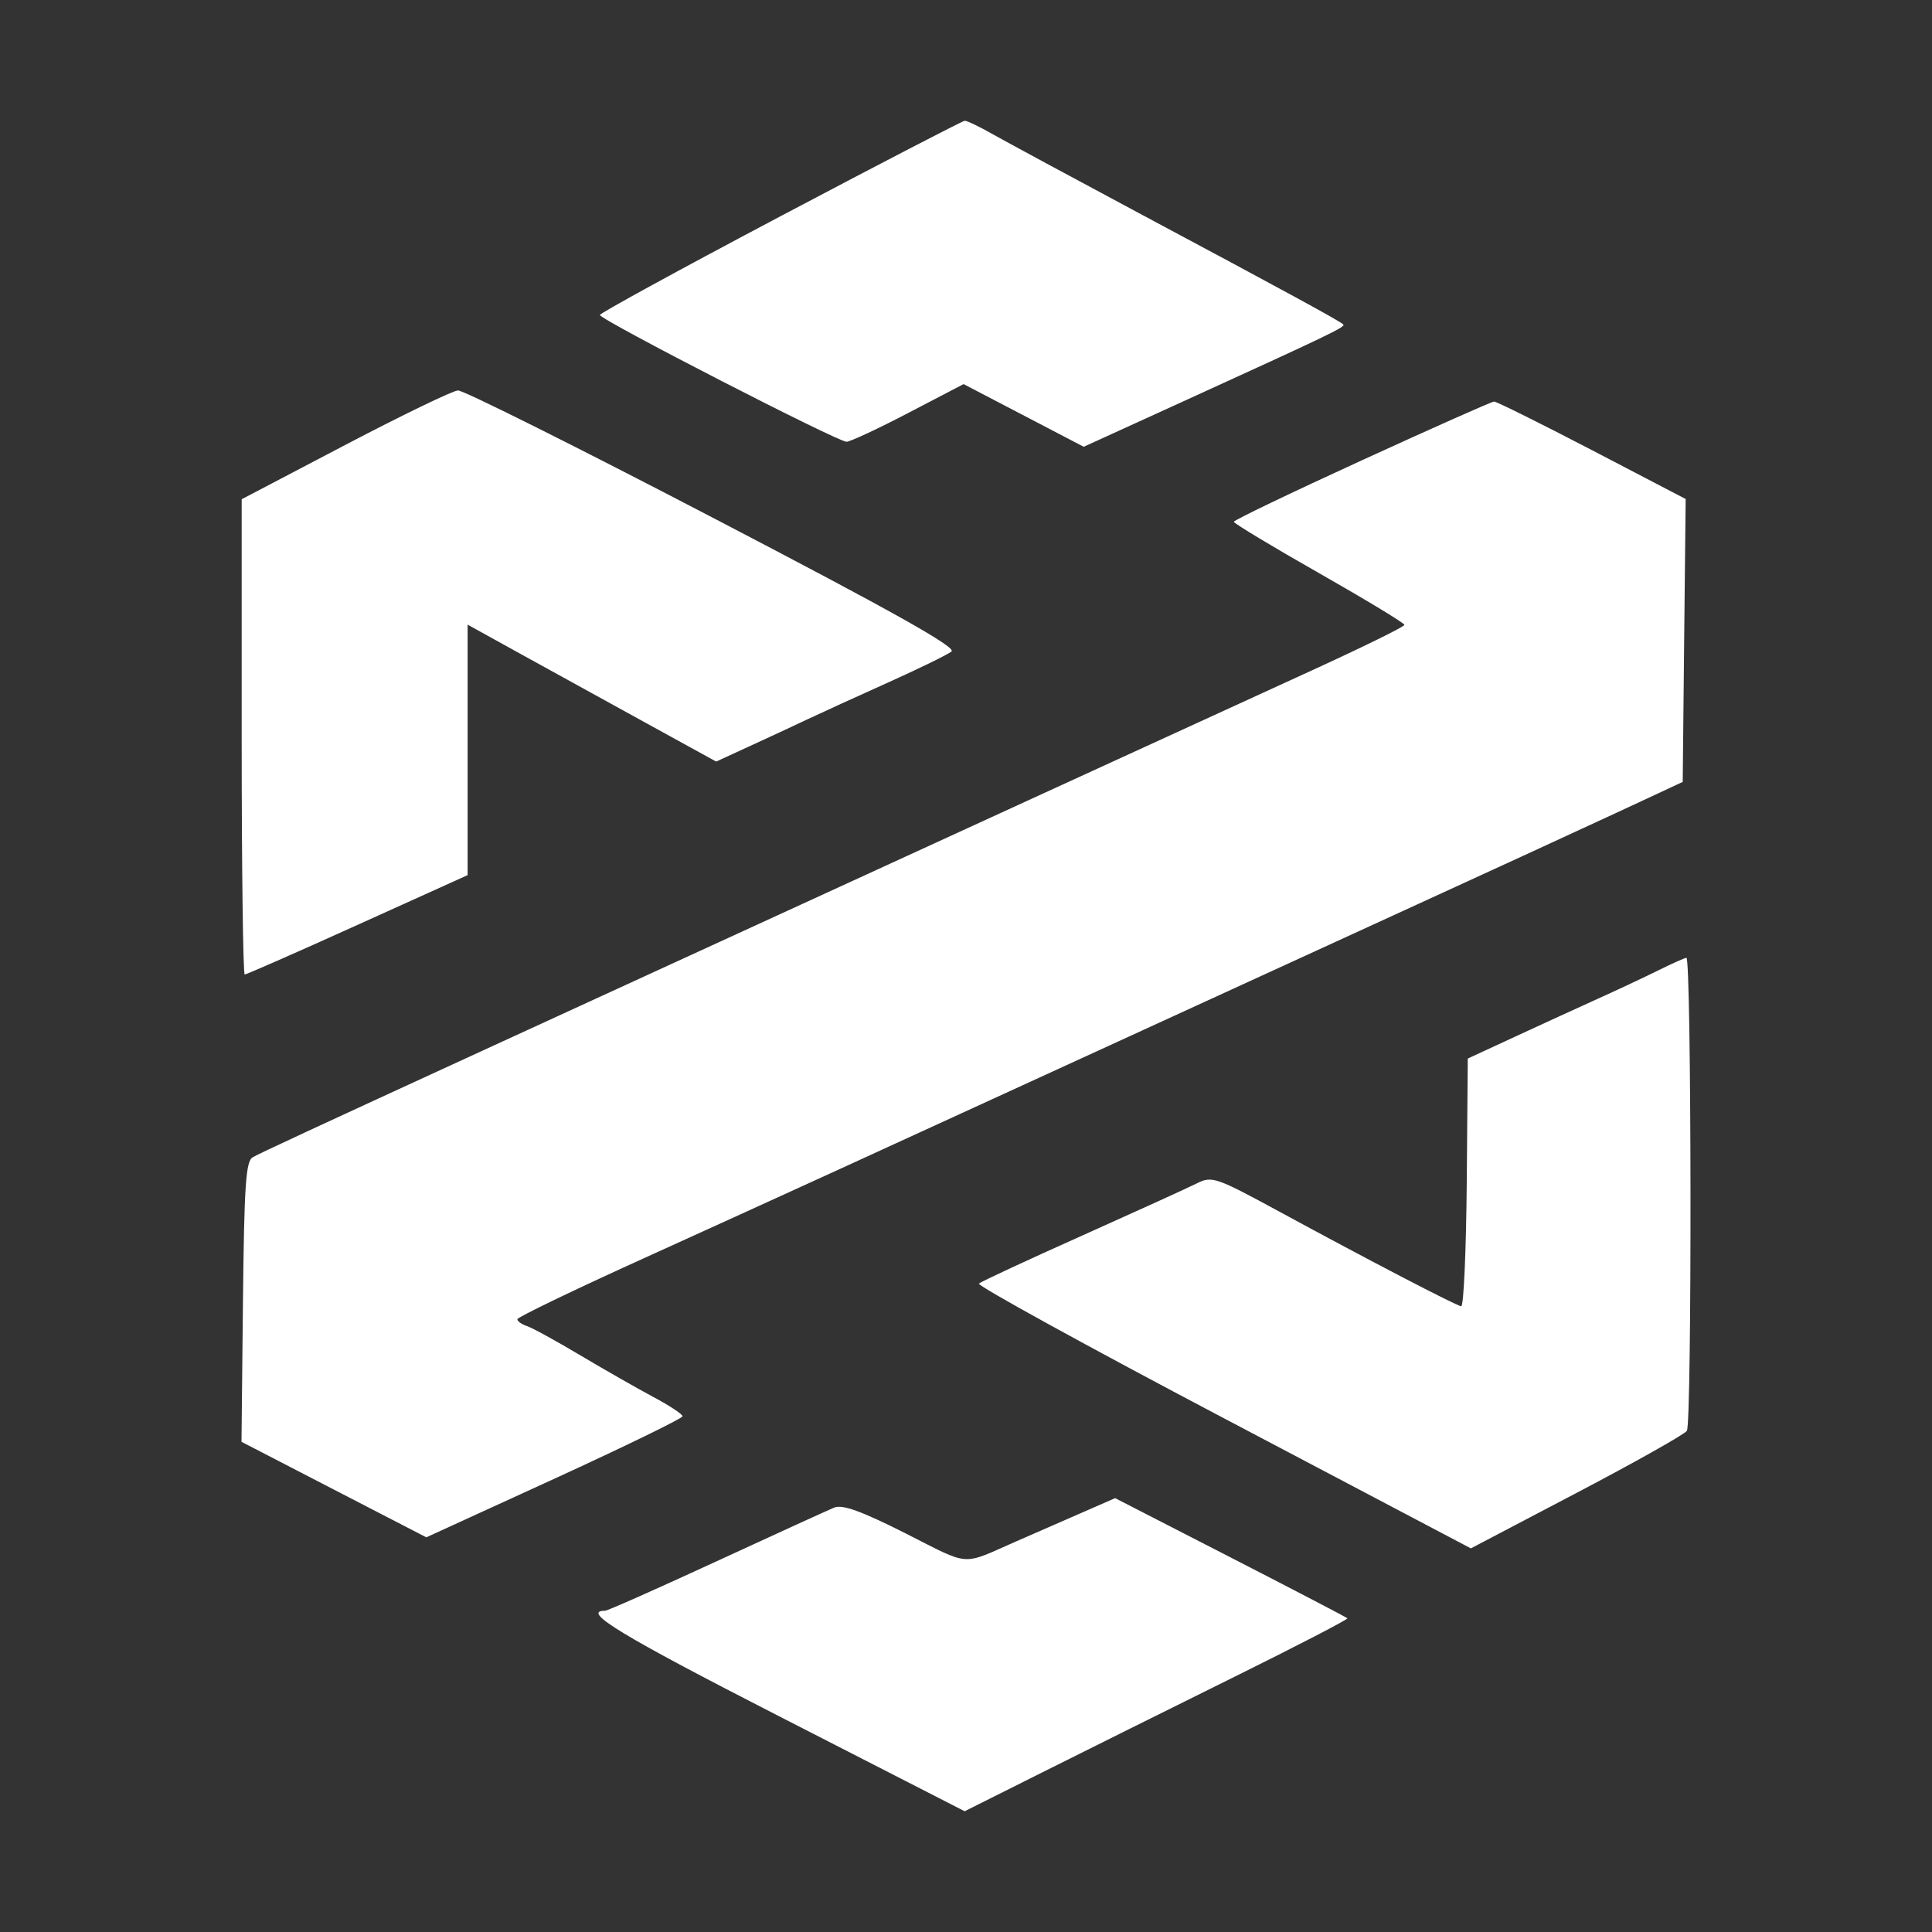 <svg width="32" height="32" viewBox="0 0 32 32" fill="none" xmlns="http://www.w3.org/2000/svg">
<rect x="0" y="0" width="32" height="32" fill="#333333" stroke="none"/>
<path d="M12.925 3.583C11.281 4.452 9.936 5.187 9.936 5.217C9.937 5.295 13.882 7.322 14.022 7.317C14.086 7.314 14.548 7.099 15.049 6.837L15.96 6.362L16.955 6.881L17.95 7.4L19.579 6.657C22.034 5.537 22.289 5.415 22.249 5.374C22.196 5.319 21.315 4.839 18.926 3.563C17.772 2.946 16.651 2.341 16.436 2.219C16.221 2.097 16.015 1.998 15.979 2C15.944 2.002 14.569 2.714 12.925 3.583ZM5.714 7.372L4.003 8.269V12.205C4.003 14.37 4.026 16.141 4.053 16.141C4.081 16.141 4.923 15.771 5.924 15.318L7.745 14.495V10.346L8.635 10.838C9.321 11.217 10.007 11.595 10.694 11.972L11.862 12.614L12.382 12.375C12.708 12.226 13.034 12.074 13.359 11.921C13.61 11.803 14.226 11.521 14.728 11.296C15.23 11.07 15.694 10.843 15.76 10.791C15.848 10.722 14.78 10.124 11.812 8.578C9.575 7.412 7.673 6.462 7.585 6.467C7.498 6.471 6.656 6.878 5.714 7.372ZM22.557 7.624C21.392 8.157 20.437 8.616 20.436 8.642C20.435 8.668 21.07 9.051 21.848 9.493C22.626 9.936 23.262 10.321 23.262 10.35C23.262 10.379 22.574 10.717 21.733 11.102C20.892 11.486 18.767 12.46 17.009 13.266L11.122 15.966C9.642 16.645 8.307 17.258 8.156 17.327C5.131 18.716 4.3 19.102 4.186 19.168C4.071 19.234 4.045 19.621 4.024 21.564L4 23.881L5.53 24.672L7.061 25.463L9.183 24.492C10.35 23.957 11.305 23.492 11.305 23.458C11.305 23.424 11.089 23.281 10.826 23.141C10.562 23 10.018 22.69 9.616 22.451C9.215 22.211 8.814 21.992 8.726 21.963C8.639 21.934 8.568 21.883 8.569 21.85C8.571 21.817 9.505 21.366 10.646 20.849C12.861 19.844 14.556 19.069 18.196 17.399C19.824 16.653 21.451 15.907 23.079 15.161C24.51 14.506 26.173 13.741 26.776 13.461L27.871 12.951L27.895 10.608L27.92 8.265L26.368 7.456C25.514 7.012 24.784 6.649 24.746 6.651C24.708 6.652 23.723 7.09 22.557 7.624ZM27.455 16.078C27.226 16.191 26.775 16.403 26.451 16.549C26.128 16.695 25.514 16.976 25.087 17.174L24.311 17.533L24.294 19.59C24.284 20.721 24.243 21.642 24.202 21.636C24.111 21.622 22.657 20.866 21.195 20.071C20.14 19.498 20.074 19.475 19.826 19.599C19.682 19.672 18.826 20.061 17.922 20.466C17.019 20.87 16.25 21.227 16.214 21.26C16.178 21.292 17.996 22.292 20.255 23.482L24.362 25.646L26.117 24.725C27.081 24.219 27.902 23.757 27.94 23.699C28.025 23.568 28.017 15.854 27.932 15.864C27.899 15.868 27.684 15.964 27.455 16.078ZM17.74 25.133C17.435 25.266 17.131 25.399 16.827 25.532C15.909 25.935 16.088 25.948 14.996 25.396C14.268 25.029 13.954 24.915 13.818 24.97C13.716 25.012 12.837 25.413 11.864 25.862C10.892 26.311 10.063 26.679 10.022 26.679C9.614 26.679 10.292 27.09 12.909 28.429L15.978 30L17.27 29.353C17.98 28.997 19.413 28.285 20.453 27.77C21.494 27.255 22.333 26.82 22.317 26.804C22.301 26.787 21.429 26.333 20.379 25.794L18.47 24.814L17.74 25.133Z" fill="white"/>
</svg>
